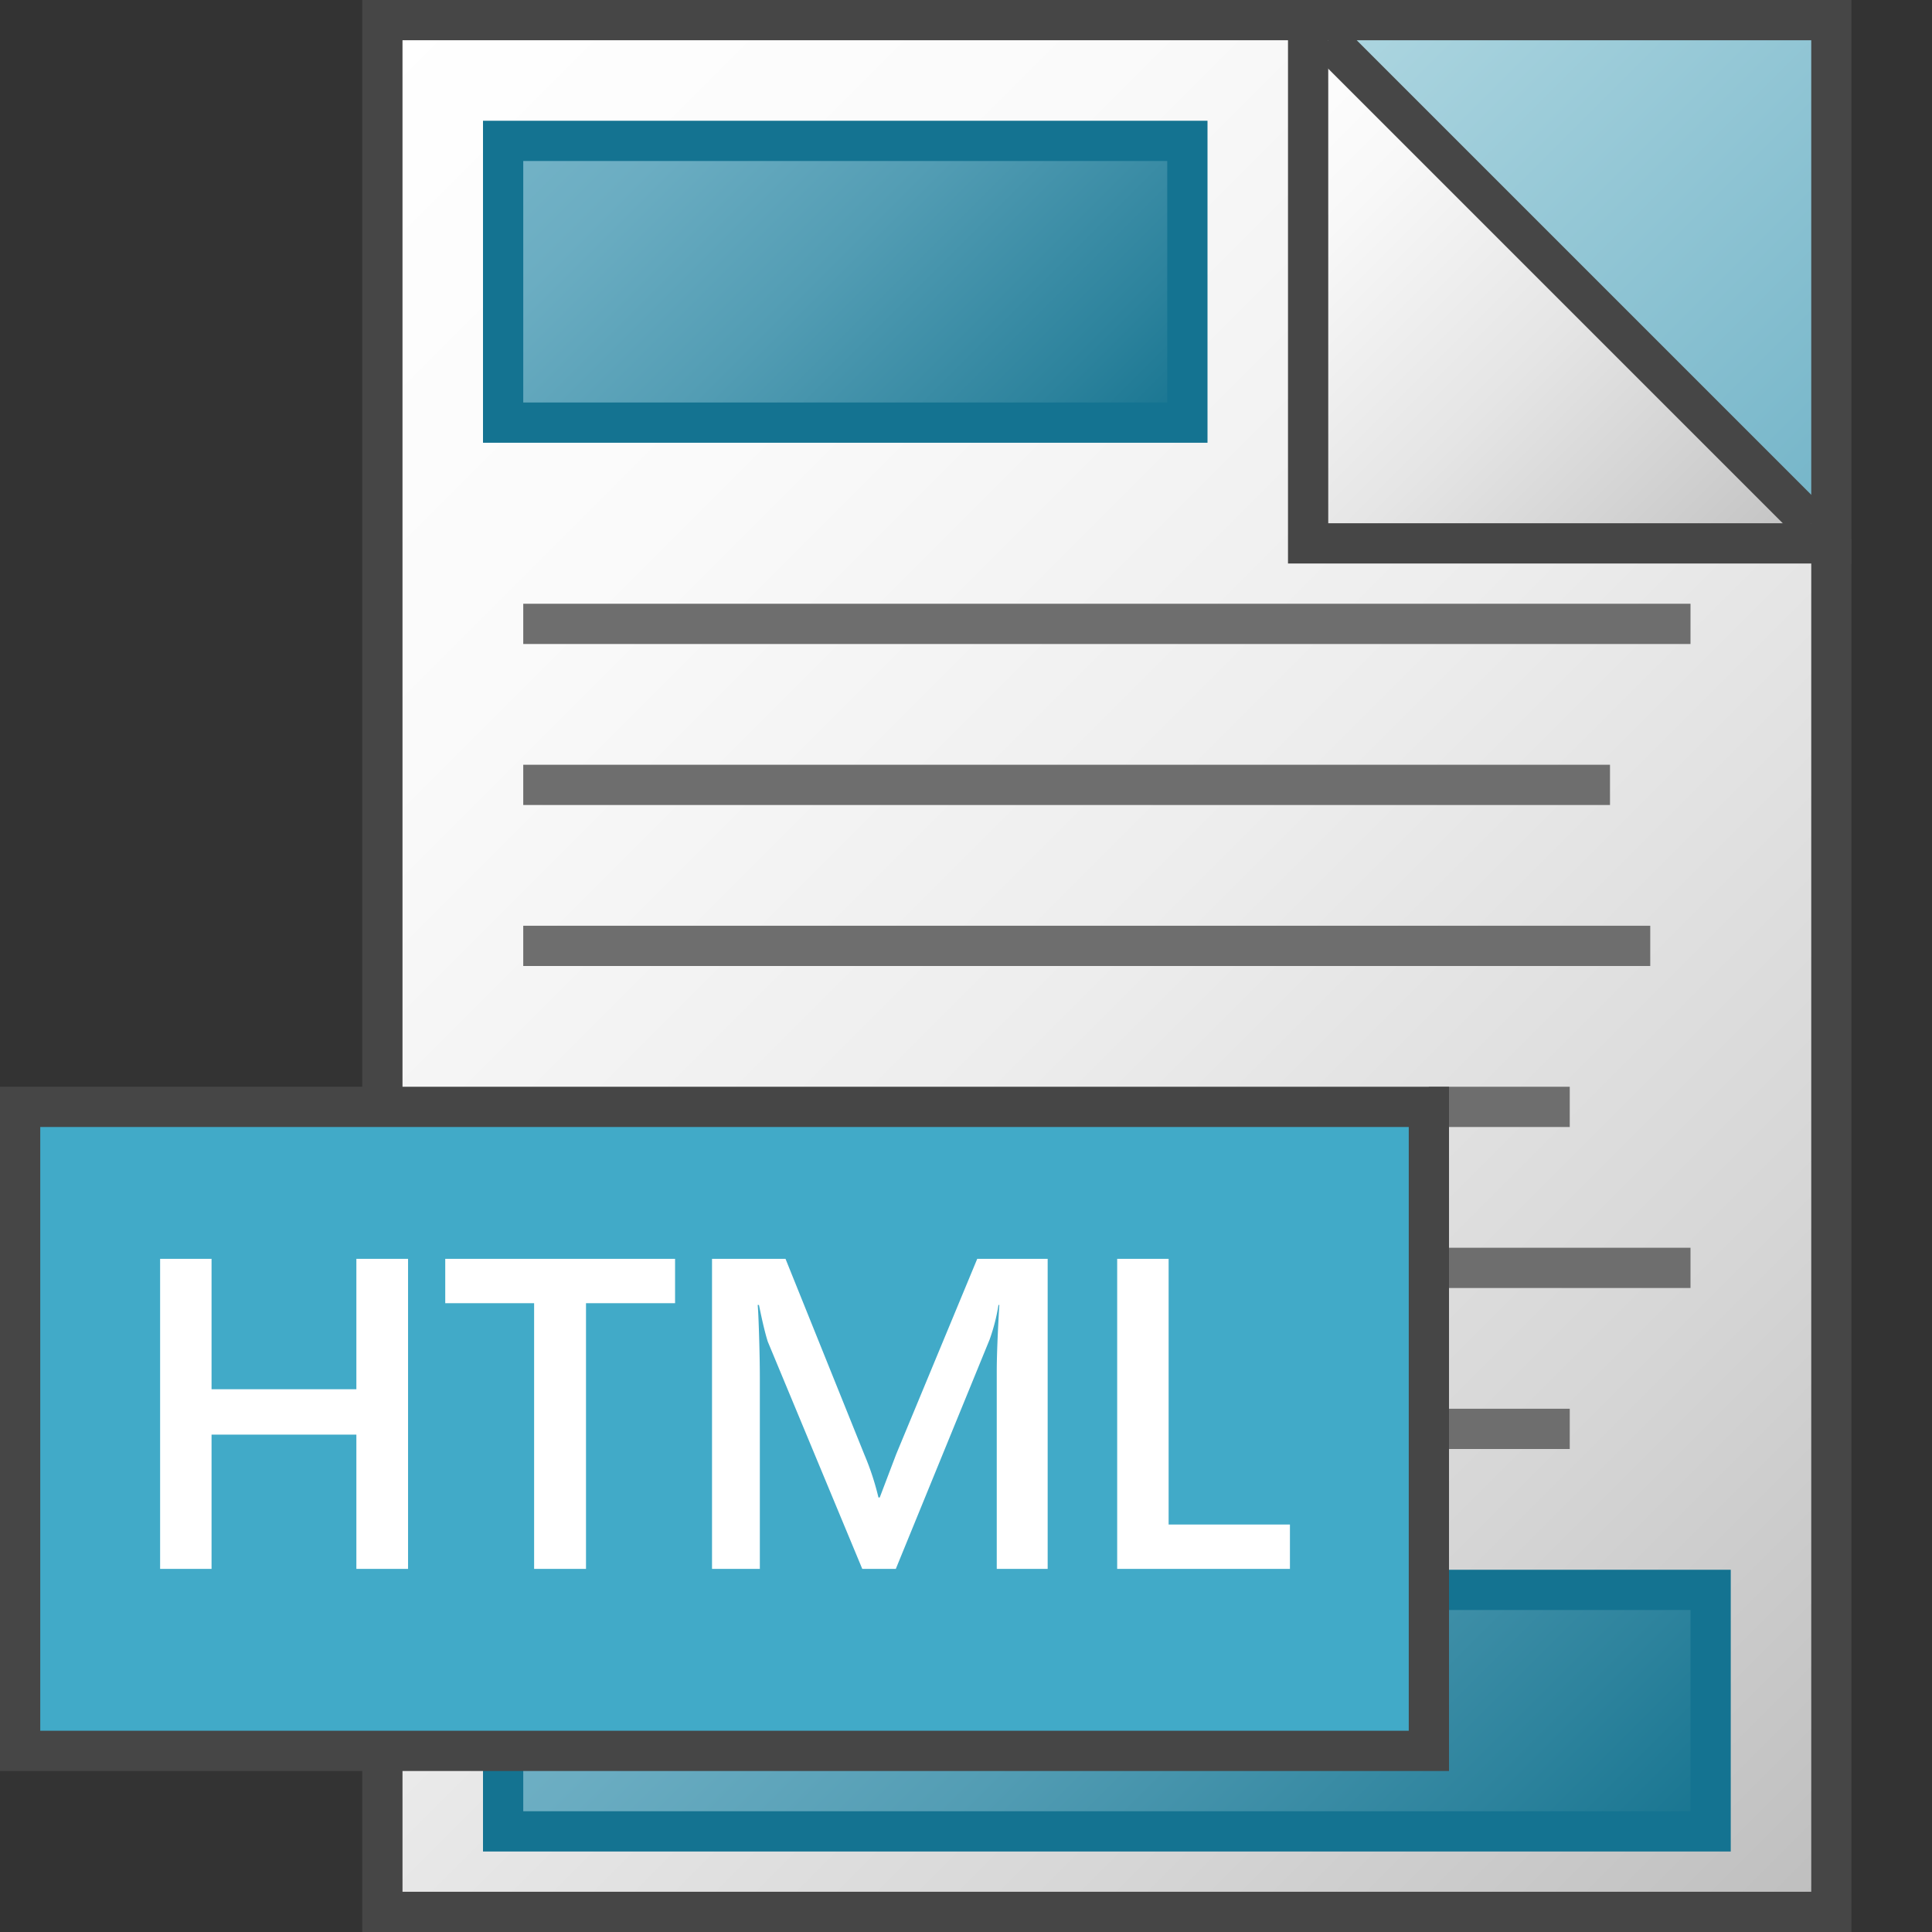 <svg id="Layer_1" data-name="Layer 1" xmlns="http://www.w3.org/2000/svg" xmlns:xlink="http://www.w3.org/1999/xlink" viewBox="0 0 48 48">
    <rect x="0" y="0" width="48" height="48" fill="#333333" stroke="none"/>
    <linearGradient id="linear-gradient" x1="3.5" y1="49.5" x2="45" y2="8" gradientTransform="matrix(1, 0, 0, -1, 0, 56)" gradientUnits="userSpaceOnUse">
      <stop offset="0" stop-color="#fff"/>
      <stop offset="0.232" stop-color="#fafafa"/>
      <stop offset="0.496" stop-color="#ededed"/>
      <stop offset="0.775" stop-color="#d6d6d6"/>
      <stop offset="1" stop-color="#bebebe"/>
    </linearGradient>
    <linearGradient id="Dark_Blue_Grad_2" data-name="Dark Blue Grad 2" x1="15" y1="1" x2="27" y2="13" gradientUnits="userSpaceOnUse">
      <stop offset="0" stop-color="#74b3c7"/>
      <stop offset="0.177" stop-color="#6badc2"/>
      <stop offset="0.464" stop-color="#539db4"/>
      <stop offset="0.822" stop-color="#2d839d"/>
      <stop offset="1" stop-color="#177490"/>
    </linearGradient>
    <linearGradient id="Dark_Blue_Grad_2-2" x1="18.5" y1="33.5" x2="36.5" y2="51.5" xlink:href="#Dark_Blue_Grad_2"/>
    <linearGradient id="paper_gradient" data-name="paper gradient" x1="29.25" y1="3.75" x2="42.25" y2="16.75" gradientUnits="userSpaceOnUse">
      <stop offset="0" stop-color="#fff"/>
      <stop offset="0.221" stop-color="#f8f8f8"/>
      <stop offset="0.541" stop-color="#e5e5e5"/>
      <stop offset="0.92" stop-color="#c6c6c6"/>
      <stop offset="1" stop-color="#bebebe"/>
    </linearGradient>
    <linearGradient id="Light_Blue_Grad" data-name="Light Blue Grad" x1="35.75" y1="-2.75" x2="48.75" y2="10.25" gradientUnits="userSpaceOnUse">
      <stop offset="0" stop-color="#afd7e1"/>
      <stop offset="1" stop-color="#73b4c8"/>
    </linearGradient>
    <linearGradient id="paper_gradient-2" x1="33" y1="1" x2="45" y2="13" xlink:href="#paper_gradient"/>
  <polyline points="32.5 0.5 9.5 0.5 9.5 47.5 45.5 47.5 45.5 13.5" stroke="#464646" stroke-linecap="round" stroke-miterlimit="10" fill="url(#linear-gradient)"/>
  <line x1="13" y1="15.5" x2="42" y2="15.5" fill="none" stroke="#6e6e6e"/>
  <line x1="35.5" y1="31.5" x2="42" y2="31.5" fill="none" stroke="#6e6e6e"/>
  <line x1="35.5" y1="27.5" x2="39" y2="27.5" fill="none" stroke="#6e6e6e"/>
  <line x1="35.5" y1="35.5" x2="39" y2="35.5" fill="none" stroke="#6e6e6e"/>
  <line x1="13" y1="19.5" x2="40" y2="19.5" fill="none" stroke="#6e6e6e"/>
  <line x1="13" y1="23.5" x2="41" y2="23.5" fill="none" stroke="#6e6e6e"/>
  <rect x="12.5" y="3.5" width="17" height="7" stroke="#147391" fill="url(#Dark_Blue_Grad_2)"/>
  <rect x="12.5" y="39.5" width="30" height="6" stroke="#147391" fill="url(#Dark_Blue_Grad_2-2)"/>
  <polyline points="32.5 0.5 32.5 13.5 45.5 13.5" fill="url(#paper_gradient)"/>
  <polyline points="45.5 13.5 45.5 0.5 32.5 0.5" fill="url(#Light_Blue_Grad)"/>
  <line x1="33" y1="1" x2="45" y2="13" stroke="#464646" stroke-miterlimit="10" fill="url(#paper_gradient-2)"/>
  <rect x="32.5" y="0.5" width="13" height="13" fill="none" stroke="#464646" stroke-miterlimit="10"/>
  <rect x="0.5" y="27.5" width="35" height="16" fill="#41aac8" stroke="#464646" stroke-miterlimit="10"/>
    <path d="M8.854,38.978V35.643H5.256v3.335H3.978V31.276H5.256v3.239H8.854V31.276h1.284v7.702Z" fill="#fff"/>
    <path d="M14.559,32.377v6.601H13.27V32.377H11.062v-1.101h5.71v1.101Z" fill="#fff"/>
    <path d="M24.764,38.978V34.075q0-.559.064-1.654h-.021a4.774,4.774,0,0,1-.22.859l-2.331,5.699h-.833l-2.347-5.645q-.092-.285-.22-.913h-.032q.016.145.035.757t.019,1.058v4.743H17.69V31.276h1.826l1.96,4.866a6.639,6.639,0,0,1,.349,1.063h.032l.408-1.074,2.014-4.855h1.75v7.702Z" fill="#fff"/>
    <path d="M27.756,38.978V31.276h1.278v6.601h3.014v1.101Z" fill="#fff"/>
</svg>
